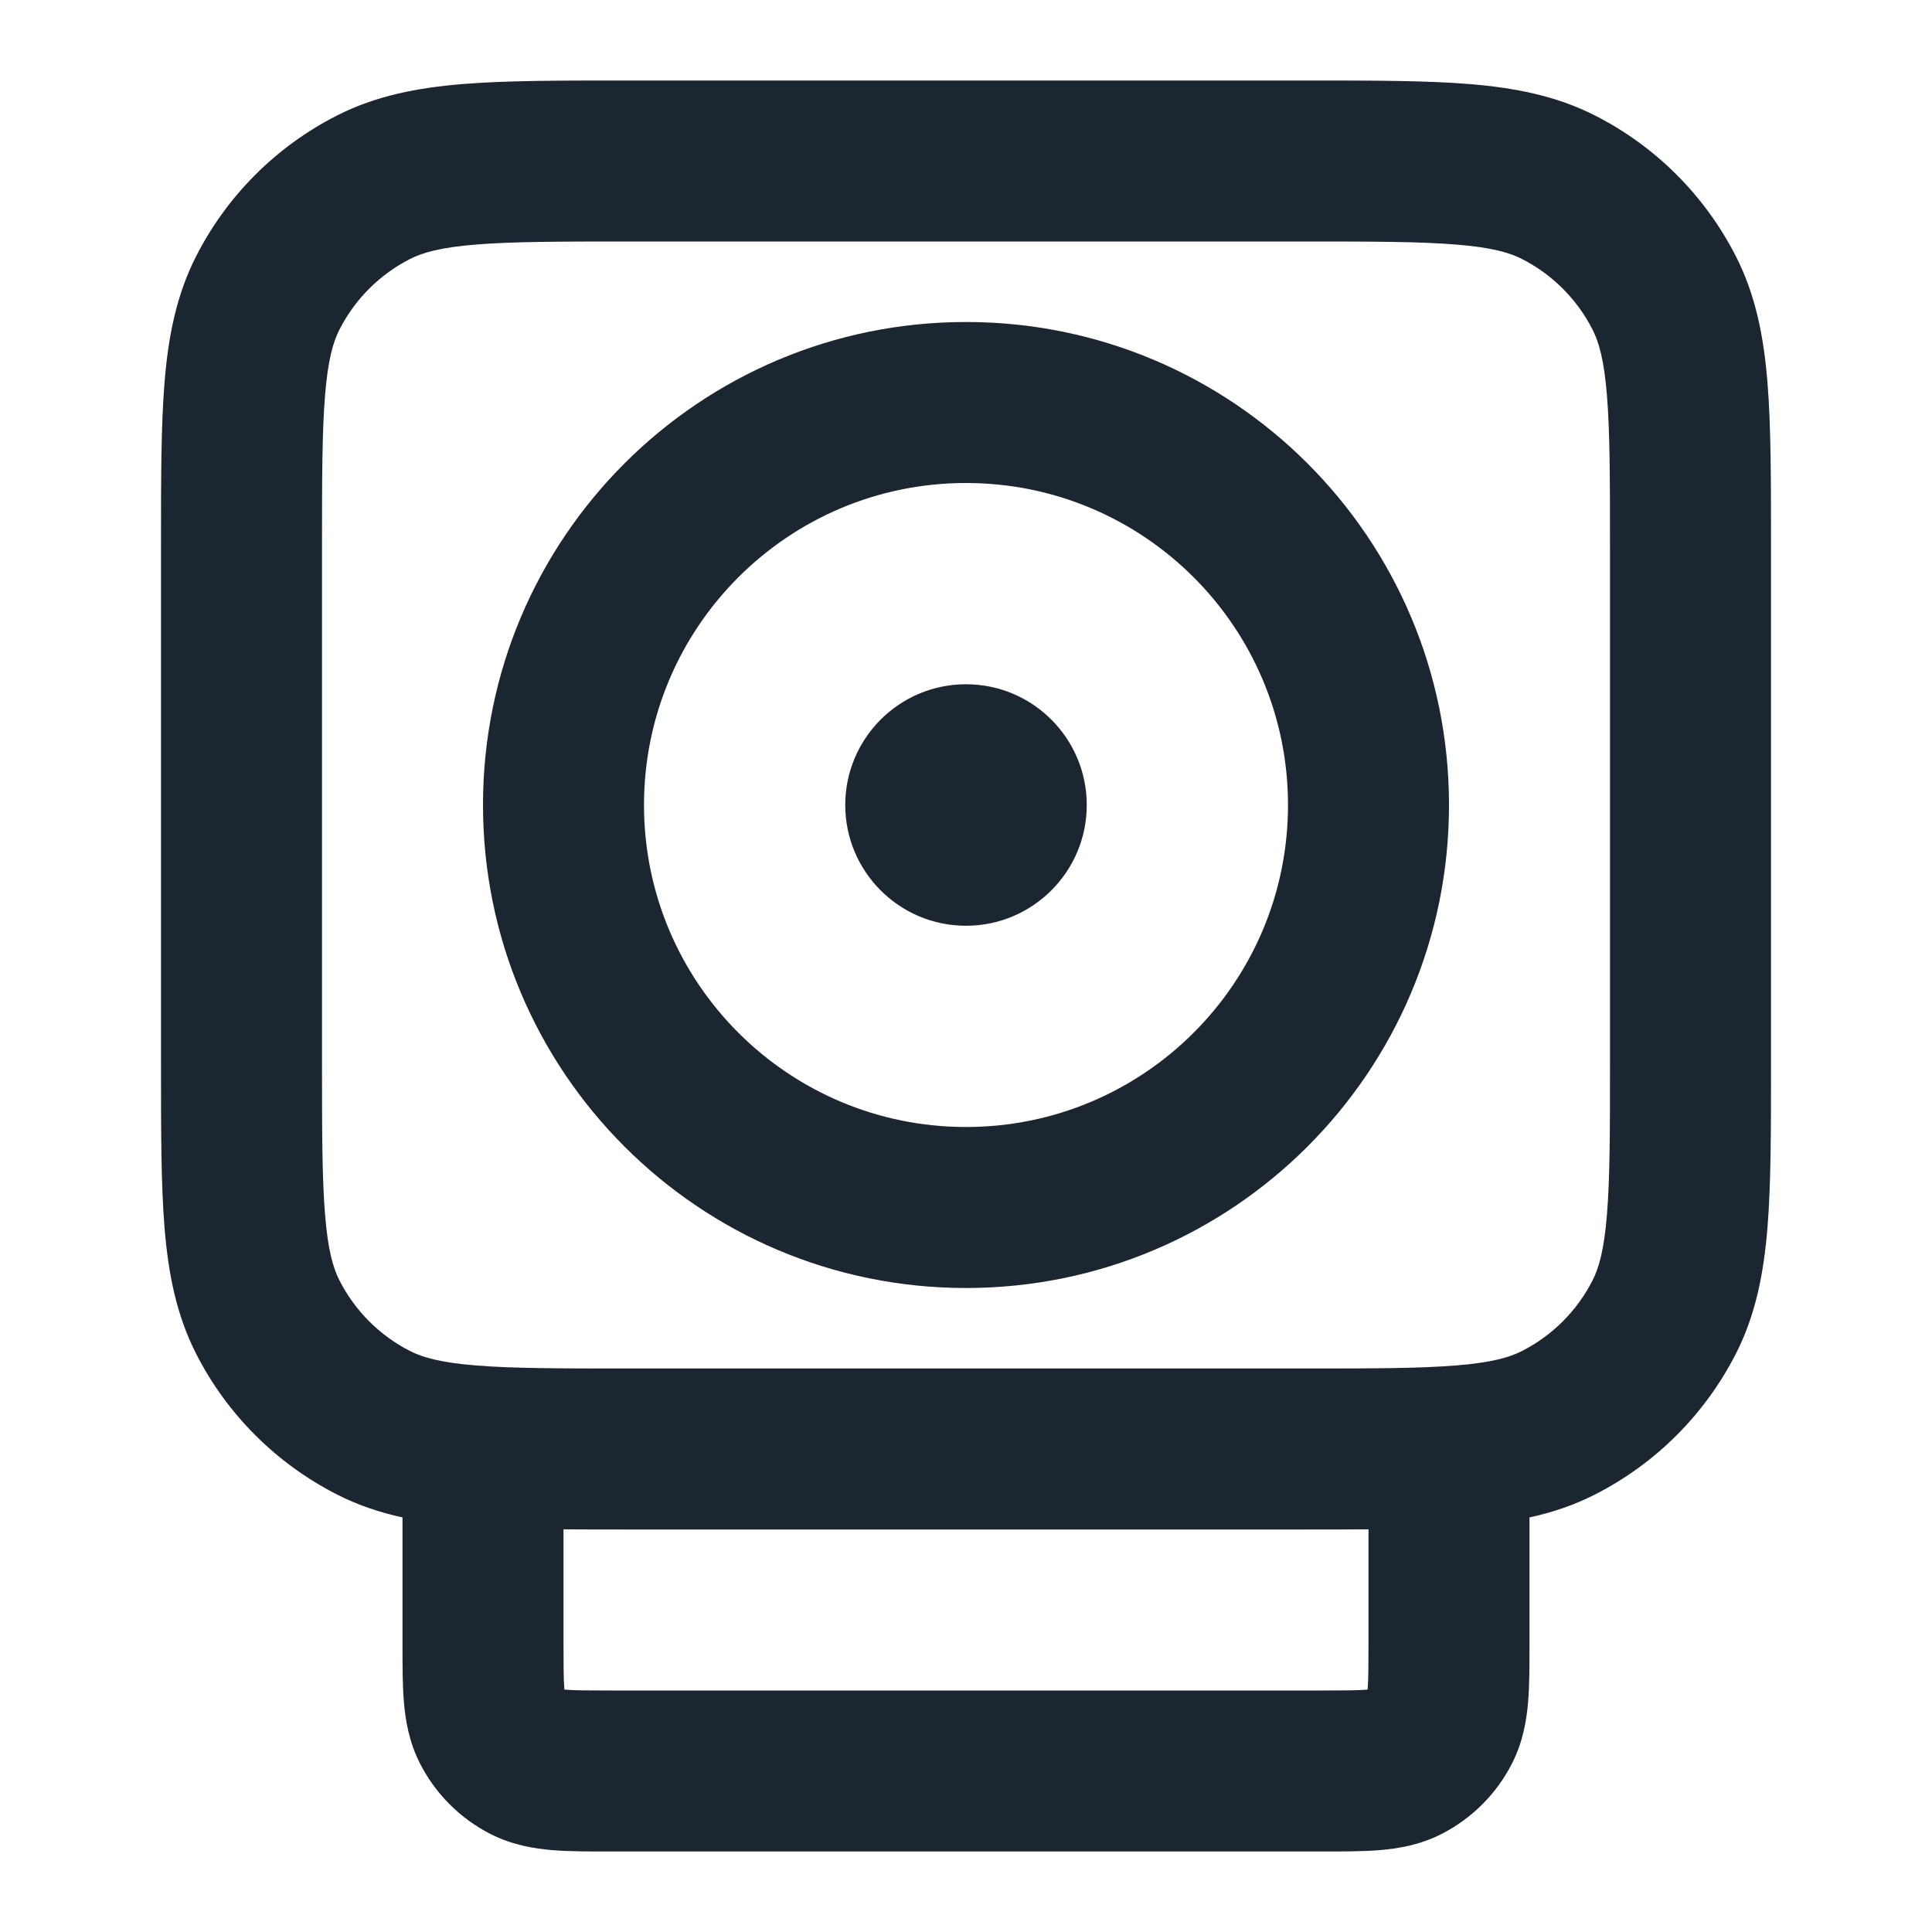 <svg width="24" height="24" viewBox="0 0 24 24" fill="none" xmlns="http://www.w3.org/2000/svg">
<path fill-rule="evenodd" clip-rule="evenodd" d="M7.759 1H16.241C17.046 1 17.711 1 18.252 1.044C18.814 1.09 19.331 1.189 19.816 1.436C20.569 1.819 21.18 2.431 21.564 3.184C21.811 3.669 21.91 4.186 21.956 4.748C22 5.289 22 5.954 22 6.759V13.241C22 14.046 22 14.711 21.956 15.252C21.91 15.814 21.811 16.331 21.564 16.816C21.18 17.569 20.569 18.18 19.816 18.564C19.554 18.698 19.283 18.788 19 18.85L19 20.432C19 20.684 19 20.93 18.983 21.138C18.964 21.367 18.92 21.637 18.782 21.908C18.59 22.284 18.284 22.59 17.908 22.782C17.637 22.92 17.367 22.964 17.138 22.983C16.93 23 16.684 23 16.432 23H7.568C7.316 23 7.07 23 6.862 22.983C6.633 22.964 6.363 22.92 6.092 22.782C5.716 22.59 5.41 22.284 5.218 21.908C5.08 21.637 5.036 21.367 5.017 21.138C5 20.93 5 20.684 5 20.432L5 18.85C4.717 18.788 4.446 18.698 4.184 18.564C3.431 18.18 2.819 17.569 2.436 16.816C2.189 16.331 2.09 15.814 2.044 15.252C2 14.711 2 14.046 2 13.241V6.759C2 5.954 2 5.289 2.044 4.748C2.09 4.186 2.189 3.669 2.436 3.184C2.819 2.431 3.431 1.819 4.184 1.436C4.669 1.189 5.186 1.09 5.748 1.044C6.289 1 6.954 1 7.759 1ZM7 18.998V20.4C7 20.697 7.001 20.859 7.01 20.975C7.011 20.98 7.011 20.984 7.011 20.988C7.016 20.989 7.02 20.989 7.025 20.99C7.141 20.999 7.303 21 7.6 21H16.4C16.697 21 16.859 20.999 16.975 20.99C16.98 20.989 16.984 20.989 16.989 20.988C16.989 20.984 16.989 20.98 16.99 20.975C16.999 20.859 17 20.697 17 20.4V18.998C16.762 19 16.51 19 16.241 19H7.759C7.49 19 7.238 19 7 18.998ZM5.911 3.038C5.473 3.073 5.248 3.138 5.092 3.218C4.716 3.41 4.41 3.716 4.218 4.092C4.138 4.248 4.073 4.473 4.038 4.911C4.001 5.361 4 5.943 4 6.8V13.2C4 14.057 4.001 14.639 4.038 15.089C4.073 15.527 4.138 15.752 4.218 15.908C4.41 16.284 4.716 16.59 5.092 16.782C5.248 16.862 5.473 16.927 5.911 16.962C6.361 16.999 6.943 17 7.8 17H16.2C17.057 17 17.639 16.999 18.089 16.962C18.527 16.927 18.752 16.862 18.908 16.782C19.284 16.59 19.59 16.284 19.782 15.908C19.862 15.752 19.927 15.527 19.962 15.089C19.999 14.639 20 14.057 20 13.2V6.8C20 5.943 19.999 5.361 19.962 4.911C19.927 4.473 19.862 4.248 19.782 4.092C19.59 3.716 19.284 3.41 18.908 3.218C18.752 3.138 18.527 3.073 18.089 3.038C17.639 3.001 17.057 3 16.2 3H7.8C6.943 3 6.361 3.001 5.911 3.038ZM12 6C9.791 6 8 7.791 8 10C8 12.209 9.791 14 12 14C14.209 14 16 12.209 16 10C16 7.791 14.209 6 12 6ZM6 10C6 6.686 8.686 4 12 4C15.314 4 18 6.686 18 10C18 13.314 15.314 16 12 16C8.686 16 6 13.314 6 10ZM10.5 10C10.5 9.172 11.172 8.5 12 8.5C12.828 8.5 13.5 9.172 13.5 10C13.5 10.828 12.828 11.5 12 11.5C11.172 11.5 10.5 10.828 10.5 10Z" fill="#1B2631"/>
</svg>
